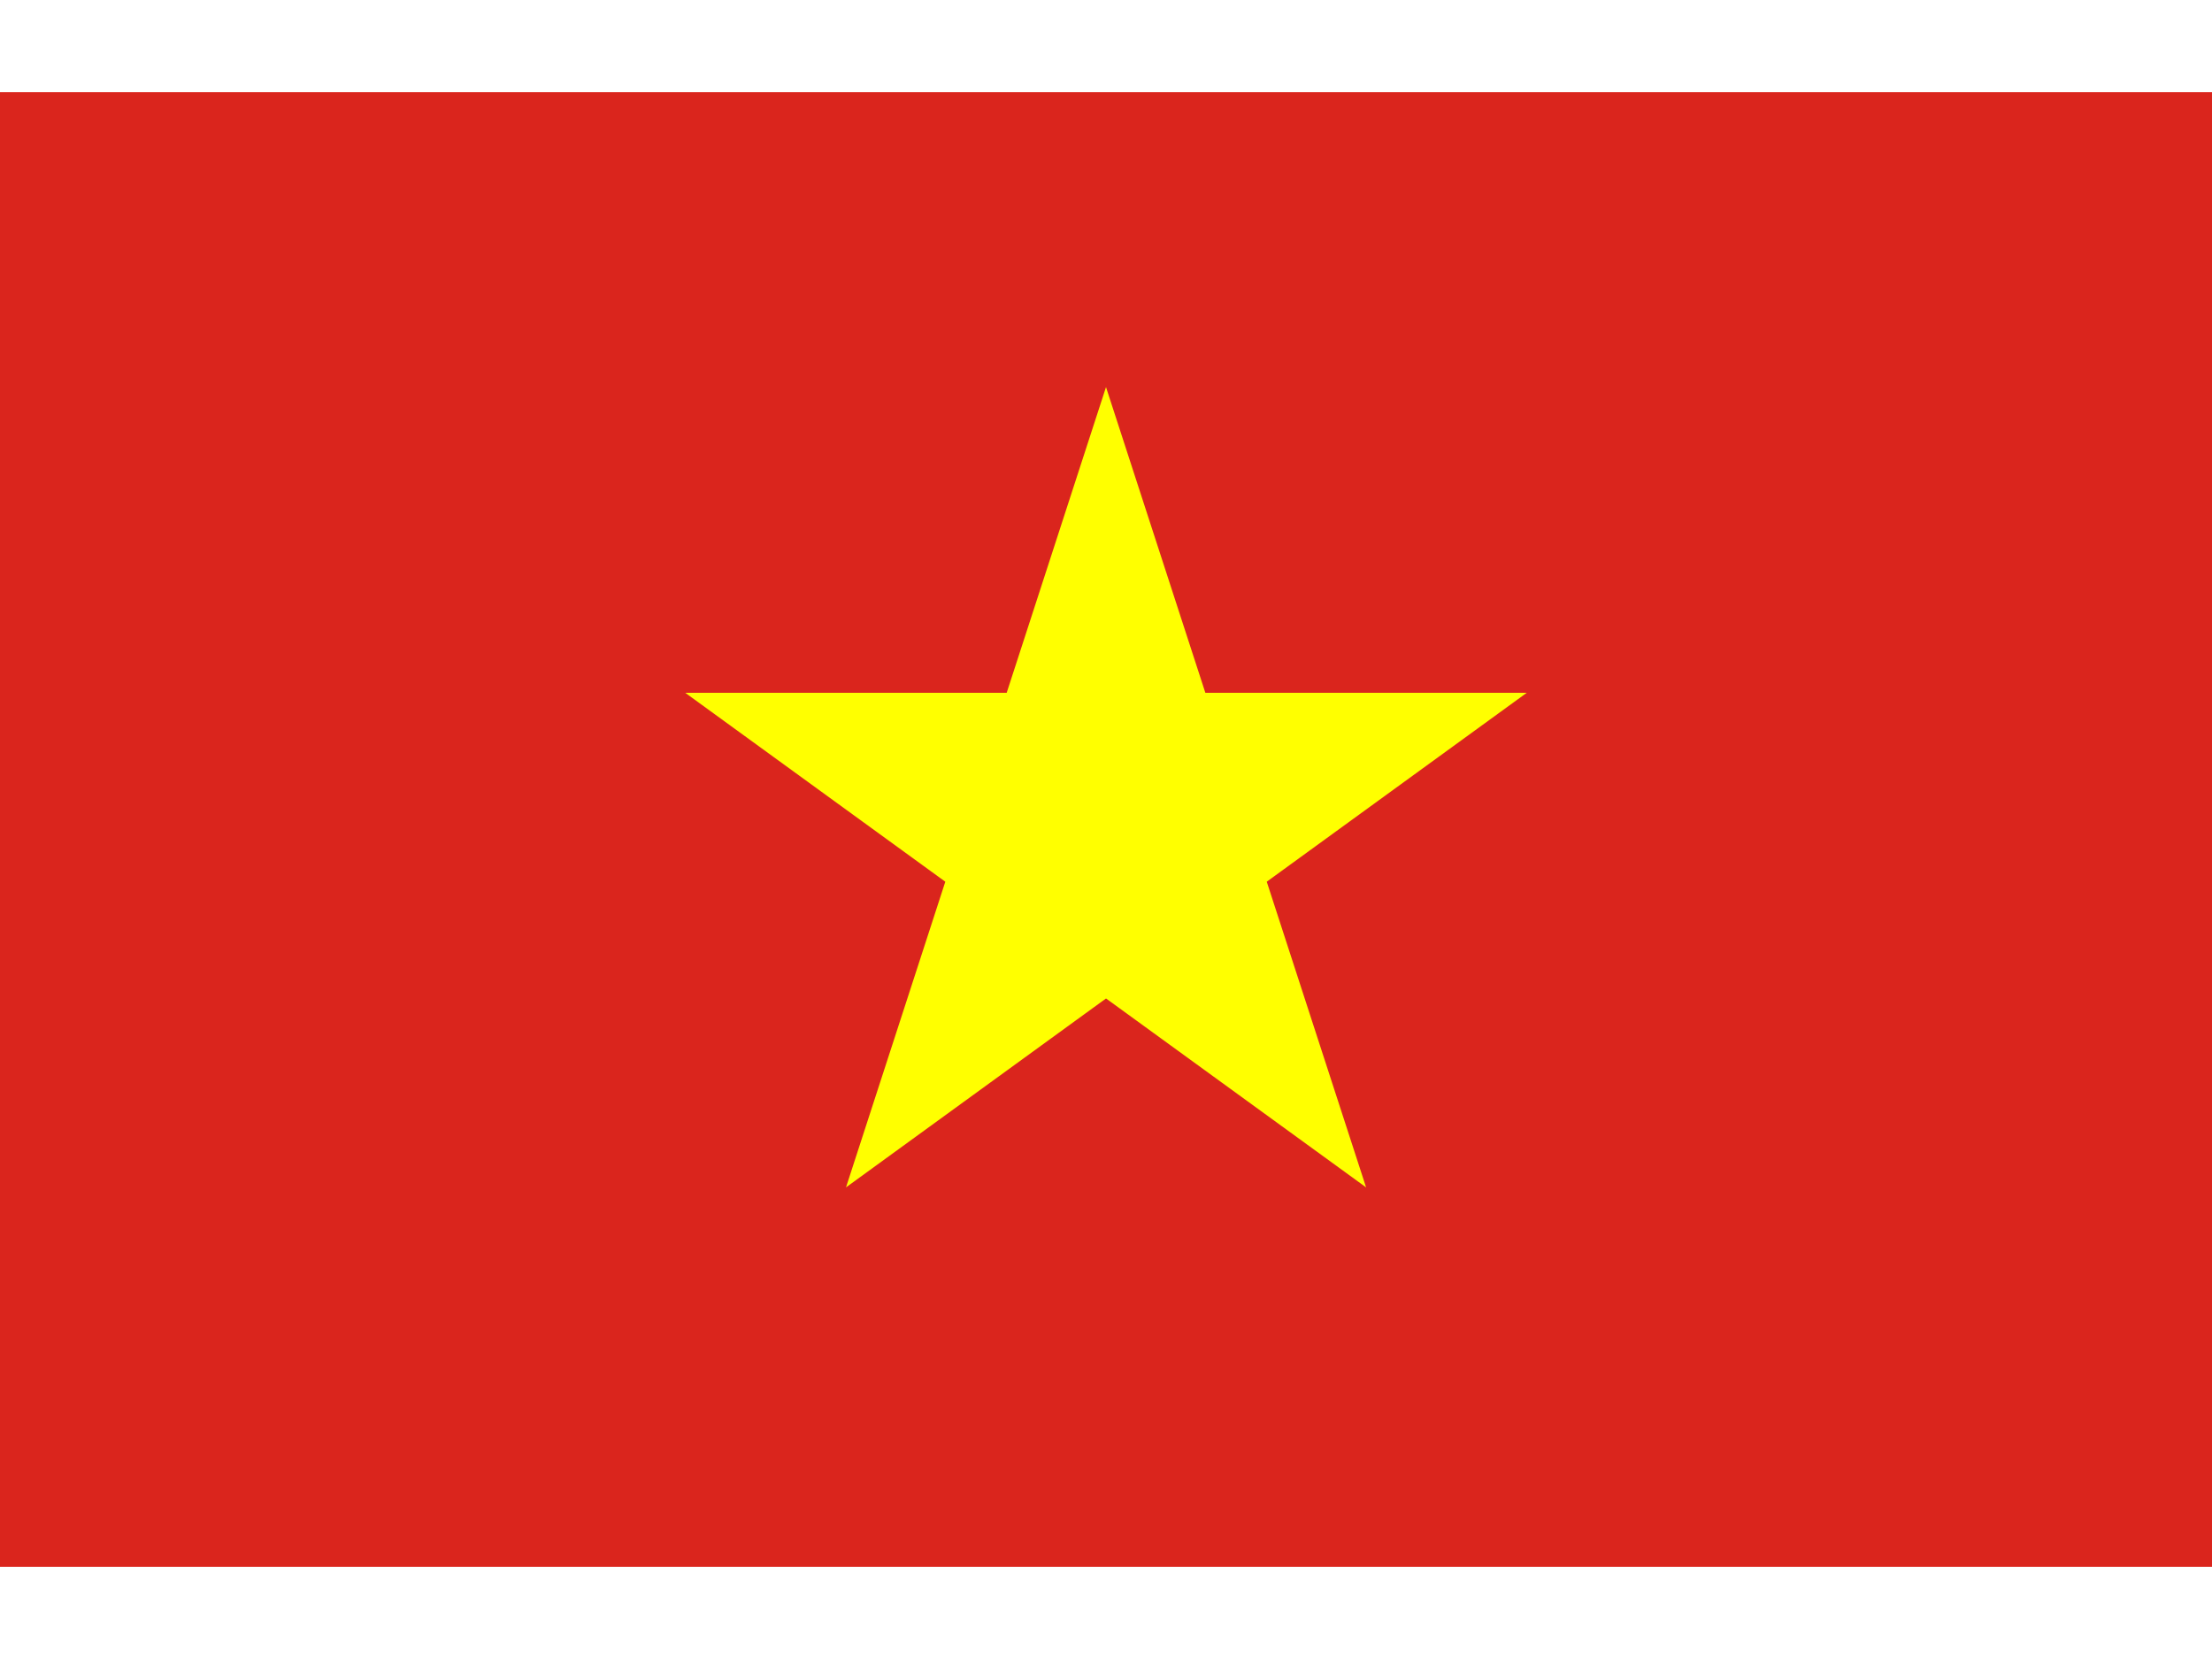 <svg width="32" height="24" viewBox="0 0 24 16" fill="none" xmlns="http://www.w3.org/2000/svg">
<path d="M0 0H24V16H0V0Z" fill="#DA251D"/>
<path d="M9.179 11.883L16.565 6.517L7.435 6.517L14.822 11.883L12 3.2L9.179 11.883Z" fill="#FFFF00"/>
</svg>
